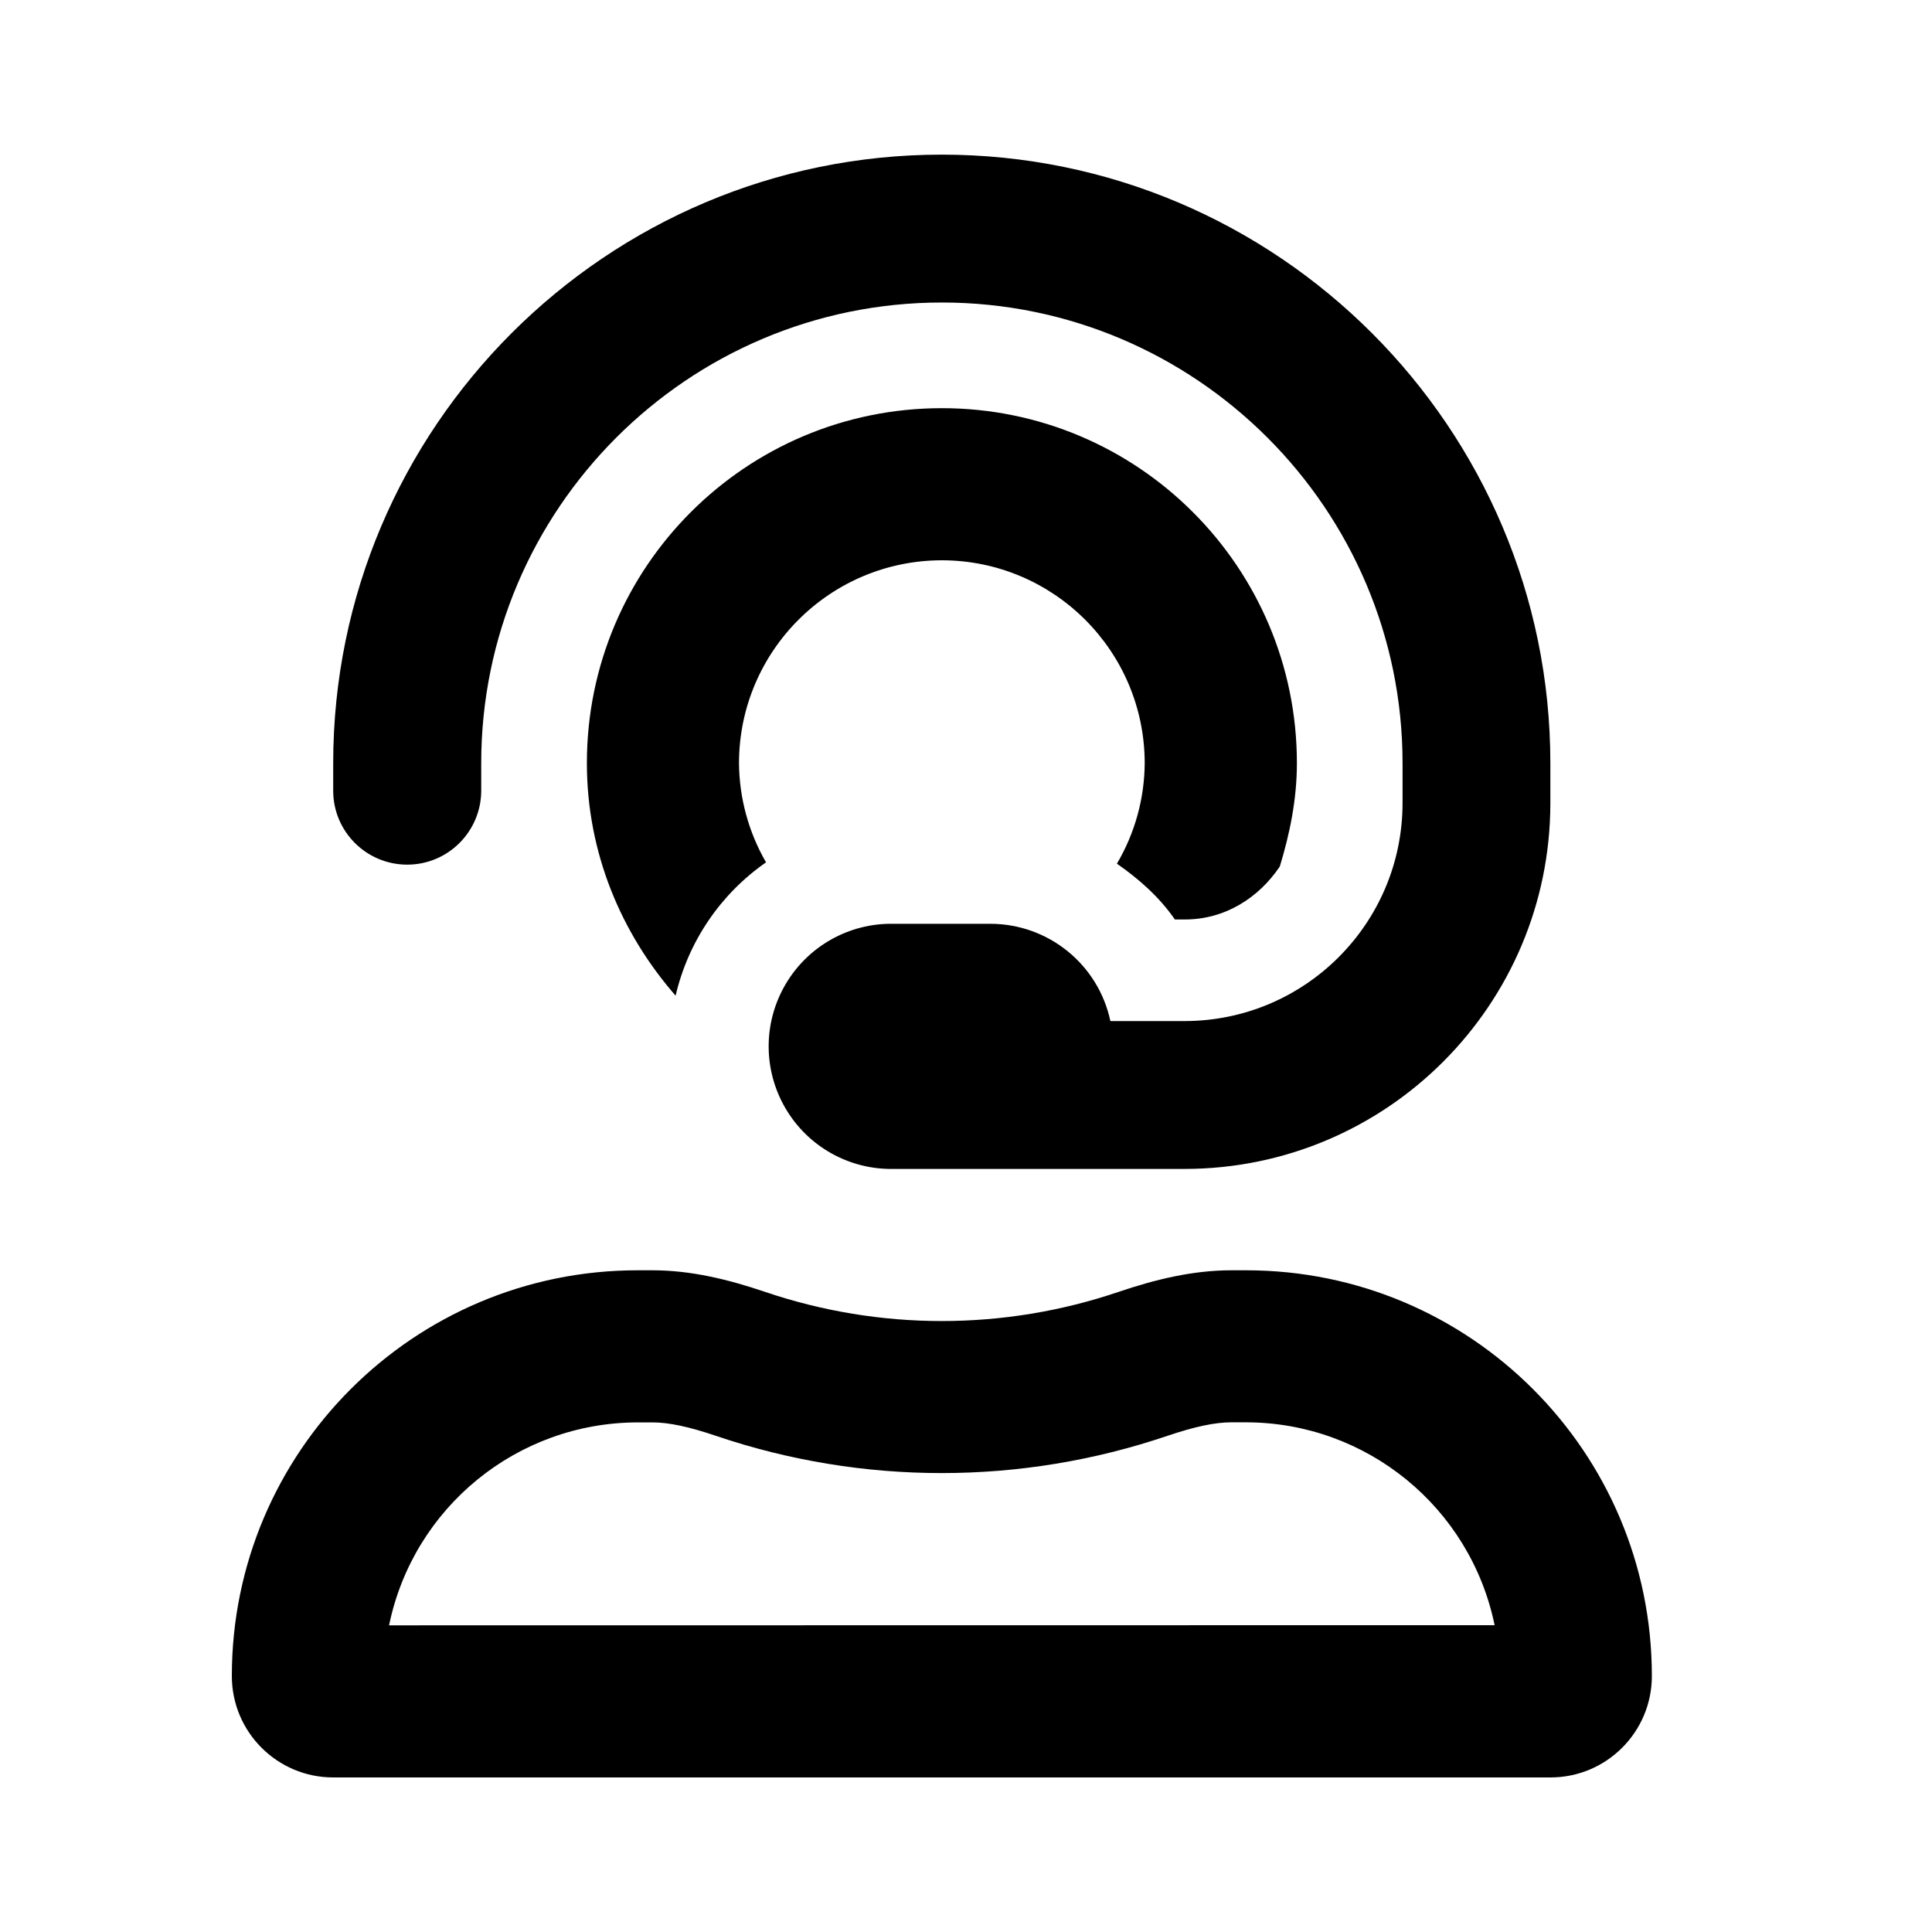<svg xmlns="http://www.w3.org/2000/svg" width="26" height="26" viewBox="0 0 26 26">
    <g fill="none" fill-rule="evenodd">
        <g fill="#000" fill-rule="nonzero">
            <g>
                <g>
                    <g>
                        <g>
                            <path d="M13.65 15.015h-.2c-.519 0-1.024.124-1.515.29-1.544.524-3.217.524-4.761 0-.49-.166-.994-.29-1.512-.29H5.46c-3.015 0-5.46 2.445-5.46 5.46 0 .754.611 1.365 1.365 1.365h16.38c.754 0 1.365-.611 1.365-1.365 0-3.015-2.445-5.46-5.46-5.46zM2.116 19.792c.327-1.587 1.723-2.727 3.344-2.73h.202c.219 0 .49.058.853.181 1.97.668 4.105.668 6.075 0 .367-.124.64-.182.858-.182h.202c1.62.002 3.017 1.143 3.344 2.73l-14.878.002zM2.36 9.556c.55 0 .995-.446.996-.995v-.37c0-3.418 2.78-6.2 6.199-6.2 3.418 0 6.2 2.782 6.2 6.2v.54c-.003 1.617-1.313 2.927-2.93 2.93h-1.002c-.162-.763-.835-1.308-1.614-1.309H8.9c-.595-.01-1.15.303-1.45.817-.301.515-.301 1.15 0 1.665.3.514.855.827 1.45.817h3.924c2.716-.003 4.917-2.204 4.92-4.92v-.54c0-4.516-3.674-8.19-8.19-8.19s-8.19 3.674-8.19 8.19v.37c0 .55.446.994.995.995zM9.555 5.46c1.507.002 2.728 1.223 2.73 2.73-.003.476-.132.943-.374 1.353.299.208.572.45.78.751h.134c.542 0 .996-.293 1.278-.713.135-.443.23-.903.23-1.391 0-2.639-2.14-4.777-4.778-4.777-2.639 0-4.777 2.138-4.777 4.777 0 1.203.46 2.289 1.194 3.129.17-.728.603-1.367 1.217-1.794-.235-.406-.36-.866-.364-1.335.002-1.507 1.223-2.728 2.73-2.73z" transform="translate(-15 -922) translate(0 535) translate(15 385) translate(0 2) translate(3.12 2.08)"/>
                        </g>
                    </g>
                </g>
            </g>
        </g>
    </g>
</svg>
